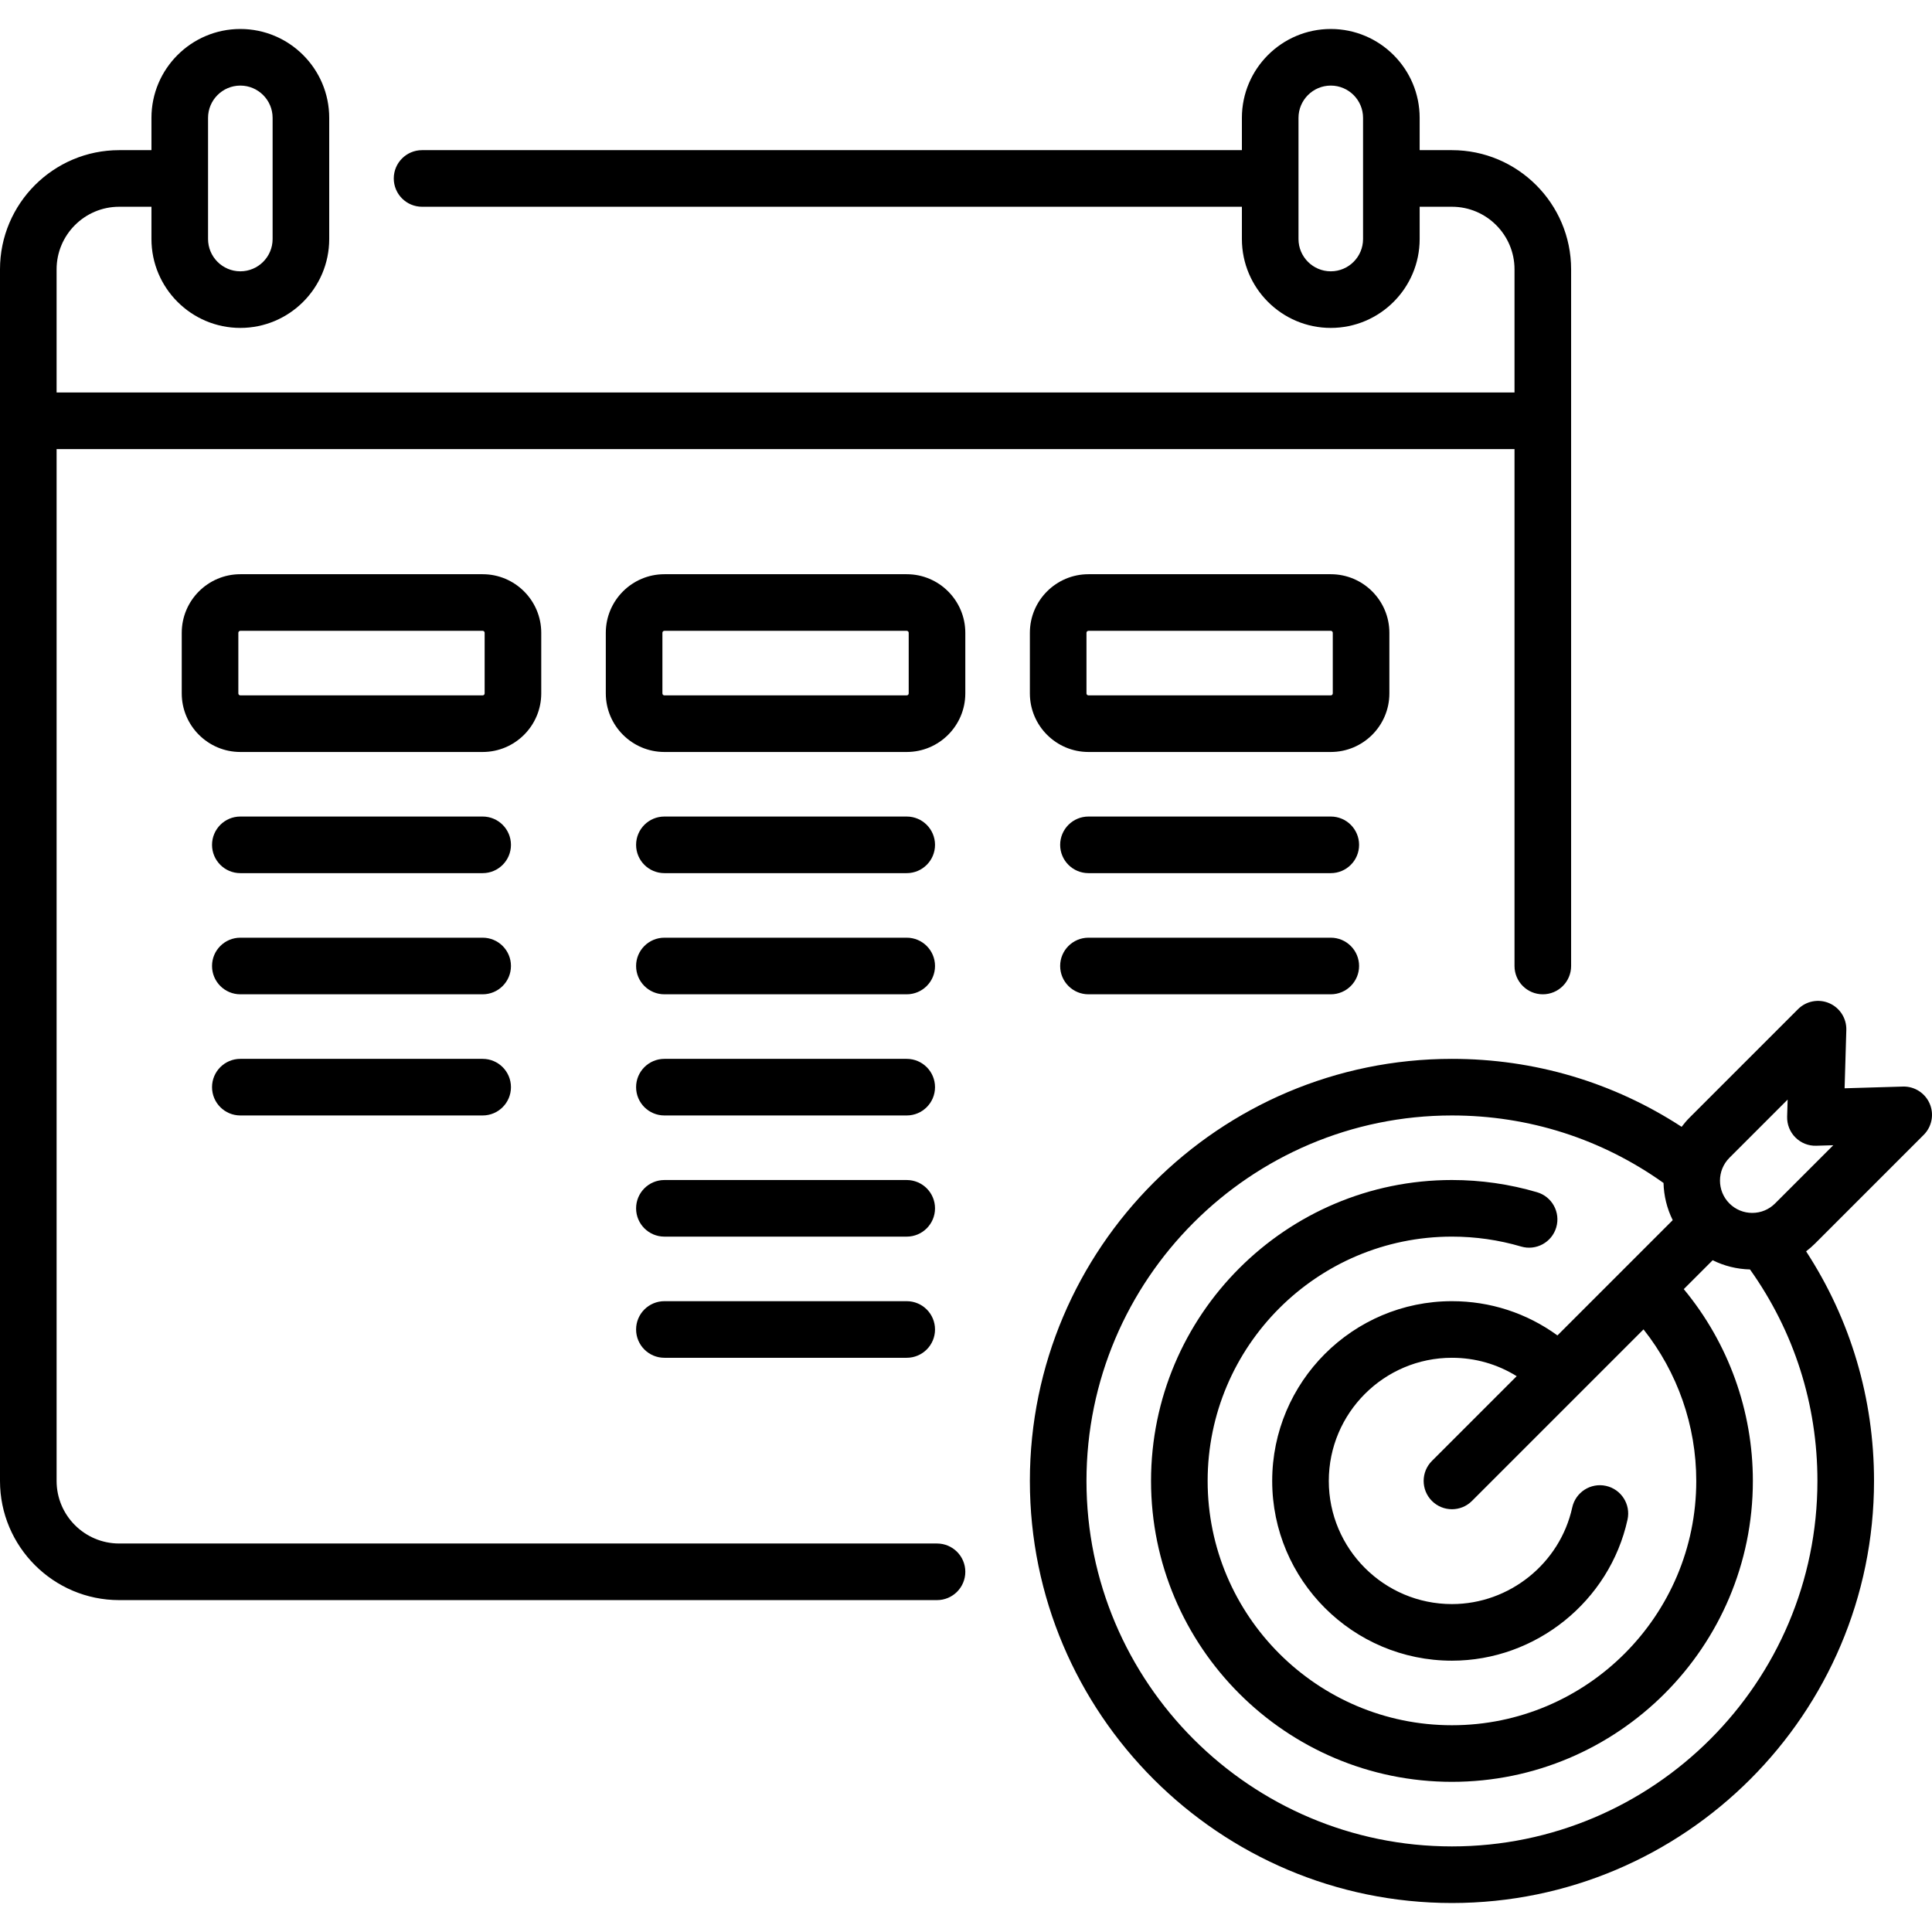 <svg id="Capa_1" enable-background="new 0 0 512 512" height="512" viewBox="0 0 512 512" width="512" xmlns="http://www.w3.org/2000/svg"><g><path d="m248.319 409.045h-216.737c-9.143 0-16.582-7.438-16.582-16.582v-273.453h386.362v136.99c0 4.142 3.358 7.5 7.5 7.5s7.5-3.358 7.5-7.5v-184.626c0-17.414-14.167-31.582-31.582-31.582h-8.555v-8.555c0-12.988-10.566-23.555-23.554-23.555s-23.555 10.566-23.555 23.555v8.555h-217.262c-4.142 0-7.5 3.358-7.5 7.5s3.358 7.5 7.5 7.5h217.263v8.554c0 12.988 10.566 23.555 23.555 23.555 12.988 0 23.554-10.566 23.554-23.555v-8.554h8.555c9.143 0 16.582 7.438 16.582 16.582v32.636h-386.363v-32.636c0-9.143 7.438-16.582 16.582-16.582h8.555v8.554c0 12.988 10.566 23.555 23.555 23.555 12.988 0 23.554-10.566 23.554-23.555v-32.109c0-12.988-10.566-23.555-23.555-23.555-12.988 0-23.554 10.566-23.554 23.555v8.555h-8.555c-17.415 0-31.582 14.168-31.582 31.582v321.089c0 17.415 14.167 31.582 31.582 31.582h216.738c4.142 0 7.5-3.358 7.5-7.5s-3.359-7.5-7.501-7.5zm104.352-337.144c-4.717 0-8.555-3.837-8.555-8.555v-32.109c0-4.717 3.837-8.555 8.555-8.555 4.717 0 8.554 3.837 8.554 8.555v32.109c.001 4.718-3.837 8.555-8.554 8.555zm-297.535-40.664c0-4.717 3.837-8.555 8.555-8.555 4.717 0 8.554 3.837 8.554 8.555v32.109c0 4.717-3.837 8.555-8.554 8.555-4.717 0-8.554-3.837-8.554-8.555v-32.109z"/><path d="m509.803 300.751c2.173-2.173 2.801-5.453 1.583-8.275s-4.051-4.626-7.107-4.525l-15.441.455.455-15.442c.091-3.072-1.703-5.889-4.525-7.107-2.821-1.218-6.101-.591-8.275 1.583l-28.784 28.784c-.757.757-1.429 1.566-2.061 2.395-18.111-11.798-38.987-18.01-60.867-18.01-61.676 0-111.854 50.178-111.854 111.854 0 61.677 50.178 111.854 111.854 111.854s111.854-50.178 111.854-111.854c0-21.868-6.209-42.739-17.999-60.847.832-.636 1.63-1.327 2.384-2.081zm-51.488 6.079 15.428-15.428-.133 4.514c-.061 2.065.732 4.063 2.193 5.524 1.46 1.46 3.446 2.264 5.524 2.193l4.513-.133-15.428 15.428c-1.616 1.616-3.764 2.505-6.049 2.505s-4.433-.89-6.049-2.506c-3.335-3.335-3.335-8.761.001-12.097zm-73.535 182.487c-53.405 0-96.854-43.449-96.854-96.854s43.449-96.854 96.854-96.854c20.32 0 39.637 6.184 56.07 17.888.088 3.387.899 6.753 2.436 9.854l-30.549 30.549c-8.168-5.934-17.815-9.074-27.956-9.074-26.267 0-47.636 21.37-47.636 47.636s21.37 47.636 47.636 47.636c22.211 0 41.78-15.727 46.531-37.394.887-4.046-1.674-8.045-5.72-8.933-4.045-.886-8.045 1.674-8.933 5.72-3.253 14.837-16.66 25.606-31.878 25.606-17.996 0-32.636-14.641-32.636-32.636s14.641-32.636 32.636-32.636c6.141 0 12.013 1.683 17.155 4.875l-22.458 22.458c-2.929 2.929-2.929 7.678 0 10.606 1.464 1.465 3.384 2.197 5.303 2.197s3.839-.732 5.303-2.197l45.465-45.465c9.032 11.405 13.977 25.515 13.977 40.162 0 35.701-29.044 64.745-64.745 64.745s-64.745-29.044-64.745-64.745 29.044-64.745 64.745-64.745c6.238 0 12.404.884 18.327 2.628 3.973 1.171 8.143-1.102 9.313-5.076 1.17-3.973-1.102-8.143-5.076-9.313-7.299-2.15-14.891-3.24-22.564-3.24-43.972 0-79.745 35.773-79.745 79.745s35.773 79.745 79.745 79.745 79.745-35.773 79.745-79.745c0-18.625-6.487-36.55-18.31-50.828l7.66-7.66c3.044 1.517 6.402 2.357 9.889 2.444 11.692 16.427 17.871 35.739 17.871 56.044-.002 53.409-43.45 96.857-96.856 96.857z"/><path d="m255.817 183.755v-16.055c0-8.562-6.965-15.527-15.527-15.527h-64.218c-8.562 0-15.527 6.965-15.527 15.527v16.055c0 8.562 6.965 15.527 15.527 15.527h64.218c8.562 0 15.527-6.965 15.527-15.527zm-15 0c0 .291-.236.527-.527.527h-64.218c-.291 0-.527-.237-.527-.527v-16.055c0-.291.236-.527.527-.527h64.218c.291 0 .527.236.527.527z"/><path d="m368.199 183.755v-16.055c0-8.562-6.965-15.527-15.527-15.527h-64.218c-8.562 0-15.527 6.965-15.527 15.527v16.055c0 8.562 6.965 15.527 15.527 15.527h64.218c8.561 0 15.527-6.965 15.527-15.527zm-15 0c0 .291-.236.527-.527.527h-64.218c-.291 0-.527-.237-.527-.527v-16.055c0-.291.236-.527.527-.527h64.218c.291 0 .527.236.527.527z"/><path d="m143.436 183.755v-16.055c0-8.562-6.965-15.527-15.527-15.527h-64.218c-8.562 0-15.527 6.965-15.527 15.527v16.055c0 8.562 6.965 15.527 15.527 15.527h64.218c8.562 0 15.527-6.965 15.527-15.527zm-15 0c0 .291-.236.527-.527.527h-64.218c-.291 0-.527-.237-.527-.527v-16.055c0-.291.236-.527.527-.527h64.218c.291 0 .527.236.527.527z"/><path d="m127.909 216.391h-64.218c-4.142 0-7.5 3.358-7.5 7.5s3.358 7.5 7.5 7.5h64.218c4.142 0 7.5-3.358 7.5-7.5s-3.358-7.5-7.5-7.5z"/><path d="m127.909 248.5h-64.218c-4.142 0-7.5 3.358-7.5 7.5s3.358 7.5 7.5 7.5h64.218c4.142 0 7.5-3.358 7.5-7.5s-3.358-7.5-7.5-7.5z"/><path d="m127.909 280.609h-64.218c-4.142 0-7.5 3.358-7.5 7.5s3.358 7.5 7.5 7.5h64.218c4.142 0 7.5-3.358 7.5-7.5s-3.358-7.5-7.5-7.5z"/><path d="m240.29 216.391h-64.218c-4.142 0-7.5 3.358-7.5 7.5s3.358 7.5 7.5 7.5h64.218c4.142 0 7.5-3.358 7.5-7.5s-3.358-7.5-7.5-7.5z"/><path d="m240.29 248.5h-64.218c-4.142 0-7.5 3.358-7.5 7.5s3.358 7.5 7.5 7.5h64.218c4.142 0 7.5-3.358 7.5-7.5s-3.358-7.5-7.5-7.5z"/><path d="m240.29 280.609h-64.218c-4.142 0-7.5 3.358-7.5 7.5s3.358 7.5 7.5 7.5h64.218c4.142 0 7.5-3.358 7.5-7.5s-3.358-7.5-7.5-7.5z"/><path d="m240.29 312.718h-64.218c-4.142 0-7.5 3.358-7.5 7.5s3.358 7.5 7.5 7.5h64.218c4.142 0 7.5-3.358 7.5-7.5s-3.358-7.5-7.5-7.5z"/><path d="m240.29 344.827h-64.218c-4.142 0-7.5 3.358-7.5 7.5s3.358 7.5 7.5 7.5h64.218c4.142 0 7.5-3.358 7.5-7.5s-3.358-7.5-7.5-7.5z"/><path d="m352.671 216.391h-64.218c-4.142 0-7.5 3.358-7.5 7.5s3.358 7.5 7.5 7.5h64.218c4.142 0 7.5-3.358 7.5-7.5s-3.358-7.5-7.5-7.5z"/><path d="m352.671 248.5h-64.218c-4.142 0-7.5 3.358-7.5 7.5s3.358 7.5 7.5 7.5h64.218c4.142 0 7.5-3.358 7.5-7.5s-3.358-7.5-7.5-7.5z"/></g></svg>